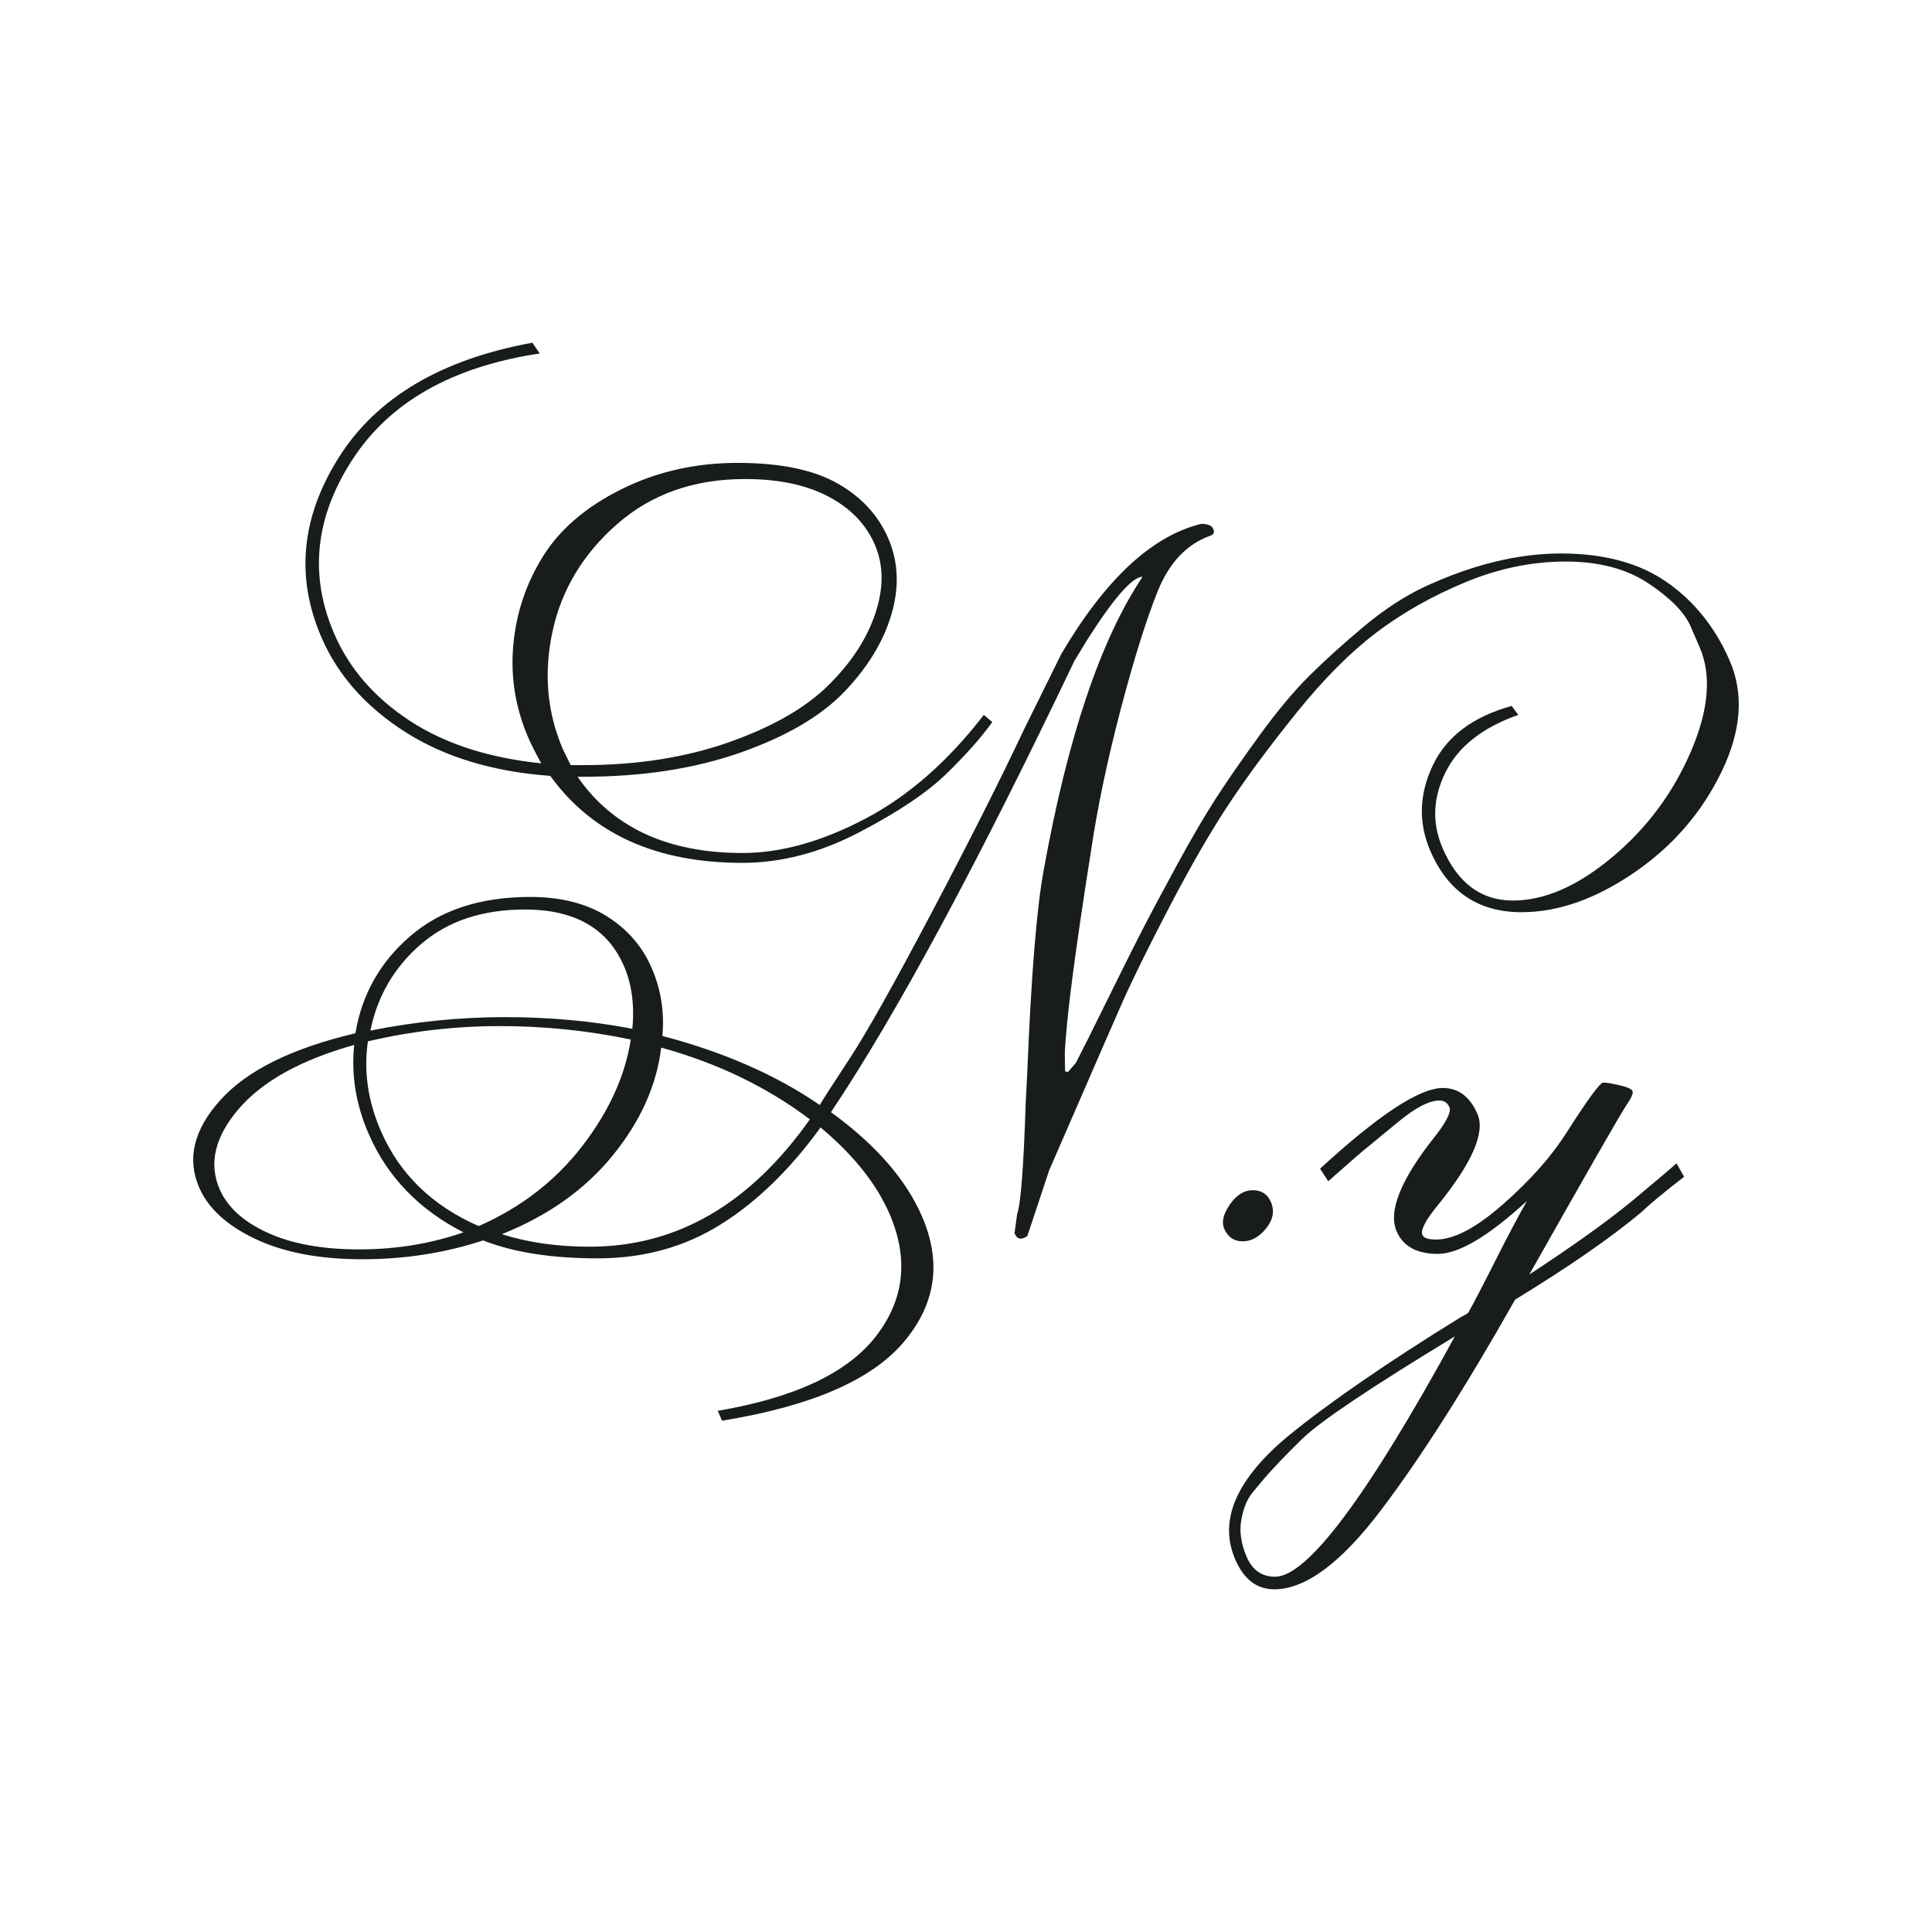 <svg version="1.1" xmlns="http://www.w3.org/2000/svg" xmlns:xlink="http://www.w3.org/1999/xlink" width="500" height="500">
    <g data-paper-data="{&quot;description&quot;:&quot;Logo for N.Y\n============\n\nThis logo was generated by MarkMaker at http://emblemmatic.org/markmaker/ and may be composed of elements designed by others.\n\nThe font is Monsieur La Doulaise Regular designed by Sudtipos and released under the OFL license via Google Fonts: https://www.google.com/fonts/specimen/Monsieur%20La%20Doulaise. The font includes this copyright statement: Copyright (c) 2006 Alejandro Paul (sudtipos@sudtipos.com), with Reserved Font Name \\\&quot;MonsieurLaDoulaise\\\n\nMarkMaker uses semantic data from the Princeton University WordNet database http://wordnet.princeton.edu and font descriptions from Google Fonts https://www.google.com/fonts.&quot;}" fill="#181c1c" fill-rule="nonzero" stroke="none" stroke-width="1" stroke-linecap="butt" stroke-linejoin="miter" stroke-miterlimit="10" stroke-dasharray="" stroke-dashoffset="0" font-family="none" font-weight="none" font-size="none" text-anchor="none" style="mix-blend-mode: normal">
			<g data-paper-data="{&quot;elementType&quot;:&quot;logo&quot;}">
				<g data-paper-data="{&quot;elementType&quot;:&quot;text&quot;}">
					<g data-paper-data="{&quot;baseline&quot;:99.5,&quot;elementType&quot;:&quot;row&quot;}">
						<g data-paper-data="{&quot;baselineProportion&quot;:0.7158273381294964,&quot;fontSize&quot;:100,&quot;baseline&quot;:99.5,&quot;elementType&quot;:&quot;word&quot;}">
							<path d="M439.865,167.49c0,0 -0.782,-1.799 -2.346,-5.396c-1.564,-3.597 -5.181,-7.292 -10.852,-11.083c-5.671,-3.791 -12.839,-5.686 -21.504,-5.686c-8.665,0 -17.291,1.779 -25.879,5.338c-8.588,3.559 -16.259,7.891 -23.014,12.997c-6.755,5.106 -13.626,11.992 -20.613,20.656c-6.987,8.665 -12.841,16.556 -17.561,23.674c-4.72,7.118 -9.866,16.015 -15.437,26.691c-5.571,10.676 -9.72,19.109 -12.445,25.298c-2.725,6.189 -6.251,14.274 -10.578,24.254c-4.327,9.98 -7.035,16.208 -8.125,18.684l-5.632,16.943c-0.572,0.464 -1.167,0.696 -1.786,0.696c-0.619,0 -1.13,-0.464 -1.534,-1.393l0.666,-4.874c0.956,-2.785 1.693,-12.301 2.213,-28.548l0.415,-8.123c1.018,-25.066 2.426,-42.473 4.223,-52.221c6.199,-34.505 14.742,-59.881 25.629,-76.127c-2.63,0 -7.394,5.416 -14.291,16.247l-3.381,5.57c-25.186,52.763 -46.179,91.678 -62.98,116.744c11.523,8.355 19.37,17.33 23.54,26.923c5.179,11.914 3.599,22.784 -4.741,32.609c-8.34,9.825 -24.003,16.595 -46.991,20.308l-1.11,-2.553c20.028,-3.404 33.698,-9.864 41.012,-19.38c7.314,-9.516 8.448,-20.076 3.404,-31.681c-3.363,-7.737 -9.299,-15.164 -17.809,-22.281c-7.825,10.831 -16.417,19.187 -25.775,25.066c-9.358,5.88 -19.995,8.82 -31.909,8.82c-11.914,0 -21.793,-1.547 -29.637,-4.642c-9.883,3.249 -20.317,4.874 -31.303,4.874c-10.986,0 -20.175,-1.741 -27.568,-5.222c-7.393,-3.481 -12.267,-7.93 -14.621,-13.345c-3.228,-7.427 -1.401,-14.97 5.482,-22.629c6.883,-7.659 18.535,-13.423 34.957,-17.291c1.663,-10.057 6.408,-18.452 14.236,-25.182c7.828,-6.731 18.163,-10.096 31.006,-10.096c7.891,0 14.494,1.663 19.808,4.99c5.314,3.327 9.182,7.775 11.603,13.345c2.421,5.57 3.353,11.45 2.794,17.639c15.896,4.178 29.472,10.135 40.726,17.871c0.7,-1.238 3.24,-5.183 7.62,-11.837c4.38,-6.653 11.47,-19.264 21.271,-37.831c9.8,-18.568 17.799,-34.427 23.996,-47.579l9.629,-19.496c11.398,-19.341 23.465,-30.559 36.2,-33.654c1.702,0 2.738,0.426 3.108,1.277c0.37,0.851 0.158,1.431 -0.636,1.741c-6.176,2.166 -10.766,7.002 -13.771,14.506c-3.005,7.504 -6.208,17.755 -9.61,30.753c-3.402,12.997 -5.931,25.066 -7.587,36.207c-4.214,26.614 -6.483,44.175 -6.806,52.686l0.06,4.41c0.067,0.155 0.333,0.232 0.797,0.232l2.008,-2.321c1.77,-3.404 4.439,-8.742 8.009,-16.015c3.57,-7.272 6.485,-13.113 8.746,-17.523c2.261,-4.41 5.348,-10.212 9.26,-17.407c3.913,-7.195 7.374,-13.113 10.385,-17.755c3.011,-4.642 6.769,-10.057 11.273,-16.247c4.505,-6.189 8.784,-11.295 12.837,-15.318c4.054,-4.023 8.719,-8.239 13.998,-12.649c5.278,-4.41 10.551,-7.853 15.819,-10.328c12.365,-5.725 24.119,-8.588 35.259,-8.588c11.141,0 20.263,2.476 27.366,7.427c7.104,4.951 12.522,11.721 16.255,20.308c3.733,8.588 3.029,18.181 -2.112,28.78c-5.141,10.599 -12.691,19.303 -22.652,26.111c-9.961,6.808 -19.66,10.212 -29.099,10.212c-11.141,0 -18.998,-5.261 -23.571,-15.782c-3.161,-7.272 -2.969,-14.661 0.577,-22.165c3.546,-7.504 10.361,-12.649 20.446,-15.434l1.705,2.321c-9.264,3.249 -15.544,8.201 -18.841,14.854c-3.297,6.653 -3.533,13.229 -0.708,19.728c3.901,8.974 9.952,13.462 18.153,13.462c8.201,0 16.782,-3.752 25.743,-11.257c8.962,-7.504 15.747,-16.633 20.356,-27.387c4.609,-10.754 5.35,-19.728 2.223,-26.923zM137.775,88.694l1.907,2.785c-22.658,3.404 -38.827,12.572 -48.505,27.503c-9.679,14.931 -11.222,29.979 -4.631,45.142c3.901,8.974 10.396,16.44 19.484,22.397c9.088,5.957 20.434,9.632 34.036,11.025c-1.52,-2.785 -2.616,-4.951 -3.289,-6.499c-3.363,-7.737 -4.677,-15.744 -3.943,-24.022c0.734,-8.278 3.284,-15.937 7.651,-22.977c4.367,-7.04 11.128,-12.843 20.285,-17.407c9.156,-4.565 19.189,-6.847 30.097,-6.847c10.908,0 19.479,1.741 25.712,5.222c6.233,3.481 10.66,8.239 13.284,14.274c2.623,6.034 2.912,12.572 0.866,19.612c-2.046,7.04 -6.1,13.732 -12.162,20.076c-6.062,6.344 -15.032,11.605 -26.909,15.782c-11.878,4.178 -25.476,6.267 -40.794,6.267h-1.393c9.121,13.152 23.352,19.728 42.693,19.728c9.903,0 20.462,-2.94 31.677,-8.82c11.215,-5.88 21.472,-14.854 30.77,-26.923l2.2,1.857c-2.893,4.023 -6.839,8.471 -11.838,13.345c-4.999,4.874 -12.544,9.941 -22.636,15.202c-10.092,5.261 -20.166,7.891 -30.224,7.891c-22.281,0 -38.85,-7.504 -49.707,-22.513c-14.861,-1.083 -27.378,-4.874 -37.553,-11.373c-10.175,-6.499 -17.38,-14.622 -21.618,-24.37c-6.793,-15.628 -5.313,-31.178 4.44,-46.651c9.753,-15.473 26.453,-25.376 50.1,-29.708M145.747,194.065l1.947,3.946h3.249c13.926,0 26.491,-1.973 37.696,-5.918c11.205,-3.946 19.784,-8.858 25.739,-14.738c5.954,-5.88 10.017,-12.108 12.187,-18.684c2.17,-6.576 2.112,-12.494 -0.175,-17.755c-2.287,-5.261 -6.291,-9.4 -12.012,-12.417c-5.721,-3.017 -12.914,-4.526 -21.579,-4.526c-13.152,0 -24.158,3.868 -33.019,11.605c-8.861,7.737 -14.457,17.02 -16.789,27.851c-2.332,10.831 -1.413,21.043 2.757,30.637M163.248,269.032c-11.066,-2.321 -22.363,-3.481 -33.891,-3.481c-11.527,0 -22.909,1.315 -34.144,3.946c-1.124,7.737 -0.005,15.473 3.358,23.209c4.843,11.141 13.281,19.341 25.316,24.602c10.912,-4.797 19.833,-11.682 26.764,-20.656c6.93,-8.974 11.129,-18.181 12.596,-27.619M95.393,293.402c-3.296,-7.582 -4.536,-15.241 -3.721,-22.977c-13.792,3.868 -23.765,9.4 -29.922,16.595c-6.156,7.195 -7.788,14.119 -4.896,20.773c2.018,4.642 6.163,8.394 12.436,11.257c6.273,2.862 14.167,4.294 23.683,4.294c9.516,0 18.509,-1.47 26.979,-4.41c-11.53,-5.88 -19.717,-14.39 -24.559,-25.53M129.902,319.396c6.667,2.166 14.255,3.249 22.765,3.249c22.436,0 41.412,-10.986 56.927,-32.957c-11.059,-8.355 -23.884,-14.545 -38.476,-18.568c-1.178,9.748 -5.343,19.032 -12.495,27.851c-7.152,8.82 -16.726,15.628 -28.721,20.424M95.86,266.711c11.679,-2.321 23.282,-3.481 34.81,-3.481c11.527,0 22.525,1.006 32.993,3.017c0.559,-6.189 -0.17,-11.605 -2.188,-16.247c-4.237,-9.748 -12.777,-14.622 -25.62,-14.622c-10.986,0 -19.942,2.979 -26.868,8.936c-6.926,5.957 -11.302,13.423 -13.126,22.397" data-paper-data="{&quot;elementType&quot;:&quot;letter&quot;,&quot;baseline&quot;:99.5,&quot;baselineProportion&quot;:0.8277870216306156,&quot;fontSize&quot;:100}" />
							<path d="M316.83,318.004c-0.74,-1.702 -0.255,-3.791 1.454,-6.267c1.709,-2.476 3.685,-3.714 5.929,-3.714c2.244,0 3.803,1.006 4.677,3.017c1.009,2.321 0.608,4.603 -1.202,6.847c-1.81,2.244 -3.837,3.365 -6.08,3.365c-2.244,0 -3.836,-1.083 -4.778,-3.249z" data-paper-data="{&quot;elementType&quot;:&quot;letter&quot;,&quot;baseline&quot;:5,&quot;baselineProportion&quot;:0.8771929824561399,&quot;fontSize&quot;:100}" />
							<path d="M329.768,411.306c-4.487,0 -7.841,-2.553 -10.06,-7.659c-2.22,-5.106 -2.169,-10.328 0.153,-15.666c2.321,-5.338 6.836,-10.792 13.544,-16.363c10.623,-8.665 25.448,-18.877 44.474,-30.637c0.881,-0.464 1.564,-0.851 2.049,-1.16c1.487,-2.63 3.787,-7.04 6.899,-13.229c3.112,-6.189 5.893,-11.45 8.342,-15.782c-9.957,9.129 -17.644,13.694 -23.059,13.694c-5.416,0 -8.964,-1.934 -10.646,-5.802c-2.287,-5.261 1.078,-13.539 10.093,-24.834c2.873,-3.714 4.057,-6.151 3.553,-7.311c-0.504,-1.16 -1.376,-1.741 -2.613,-1.741c-2.63,0 -6.194,1.857 -10.692,5.57c-4.498,3.714 -7.318,6.034 -8.462,6.963c-1.144,0.928 -2.804,2.36 -4.98,4.294c-2.176,1.934 -3.716,3.288 -4.617,4.062l-2.109,-3.249c15.145,-13.926 25.734,-20.889 31.769,-20.889c4.023,0 7.01,2.244 8.96,6.731c2.085,4.797 -1.414,12.765 -10.497,23.906c-3.028,3.714 -4.272,6.189 -3.734,7.427c0.336,0.774 1.51,1.16 3.522,1.16c4.642,0 10.431,-3.056 17.368,-9.168c6.937,-6.112 12.343,-12.185 16.218,-18.219c5.605,-8.82 8.833,-13.229 9.684,-13.229c0.851,0 2.267,0.232 4.248,0.696c1.981,0.464 3.089,0.967 3.325,1.509c0.235,0.542 -0.31,1.779 -1.635,3.714c-1.325,1.934 -9.686,16.517 -25.081,43.75c11.801,-7.737 20.851,-14.235 27.152,-19.496c6.301,-5.261 9.946,-8.355 10.935,-9.284l1.978,3.481c-5.214,4.023 -8.854,7.04 -10.919,9.052c-7.939,6.653 -18.878,14.235 -32.818,22.745c-12.946,22.9 -24.561,41.12 -34.845,54.658c-10.284,13.539 -19.449,20.308 -27.495,20.308zM326.102,383.919c0,0 -0.672,0.812 -2.016,2.437c-1.344,1.625 -2.289,3.946 -2.834,6.963c-0.545,3.017 -0.078,6.228 1.402,9.632c1.48,3.404 3.922,5.106 7.326,5.106c8.355,0 23.867,-20.734 46.536,-62.201c-21.67,13.152 -34.818,21.972 -39.444,26.459c-4.626,4.487 -8.282,8.355 -10.97,11.605" data-paper-data="{&quot;elementType&quot;:&quot;letter&quot;,&quot;baseline&quot;:17,&quot;baselineProportion&quot;:0.3008849557522124,&quot;fontSize&quot;:100}" />
						</g>
					</g>
				</g>
			</g>
    </g>
</svg>